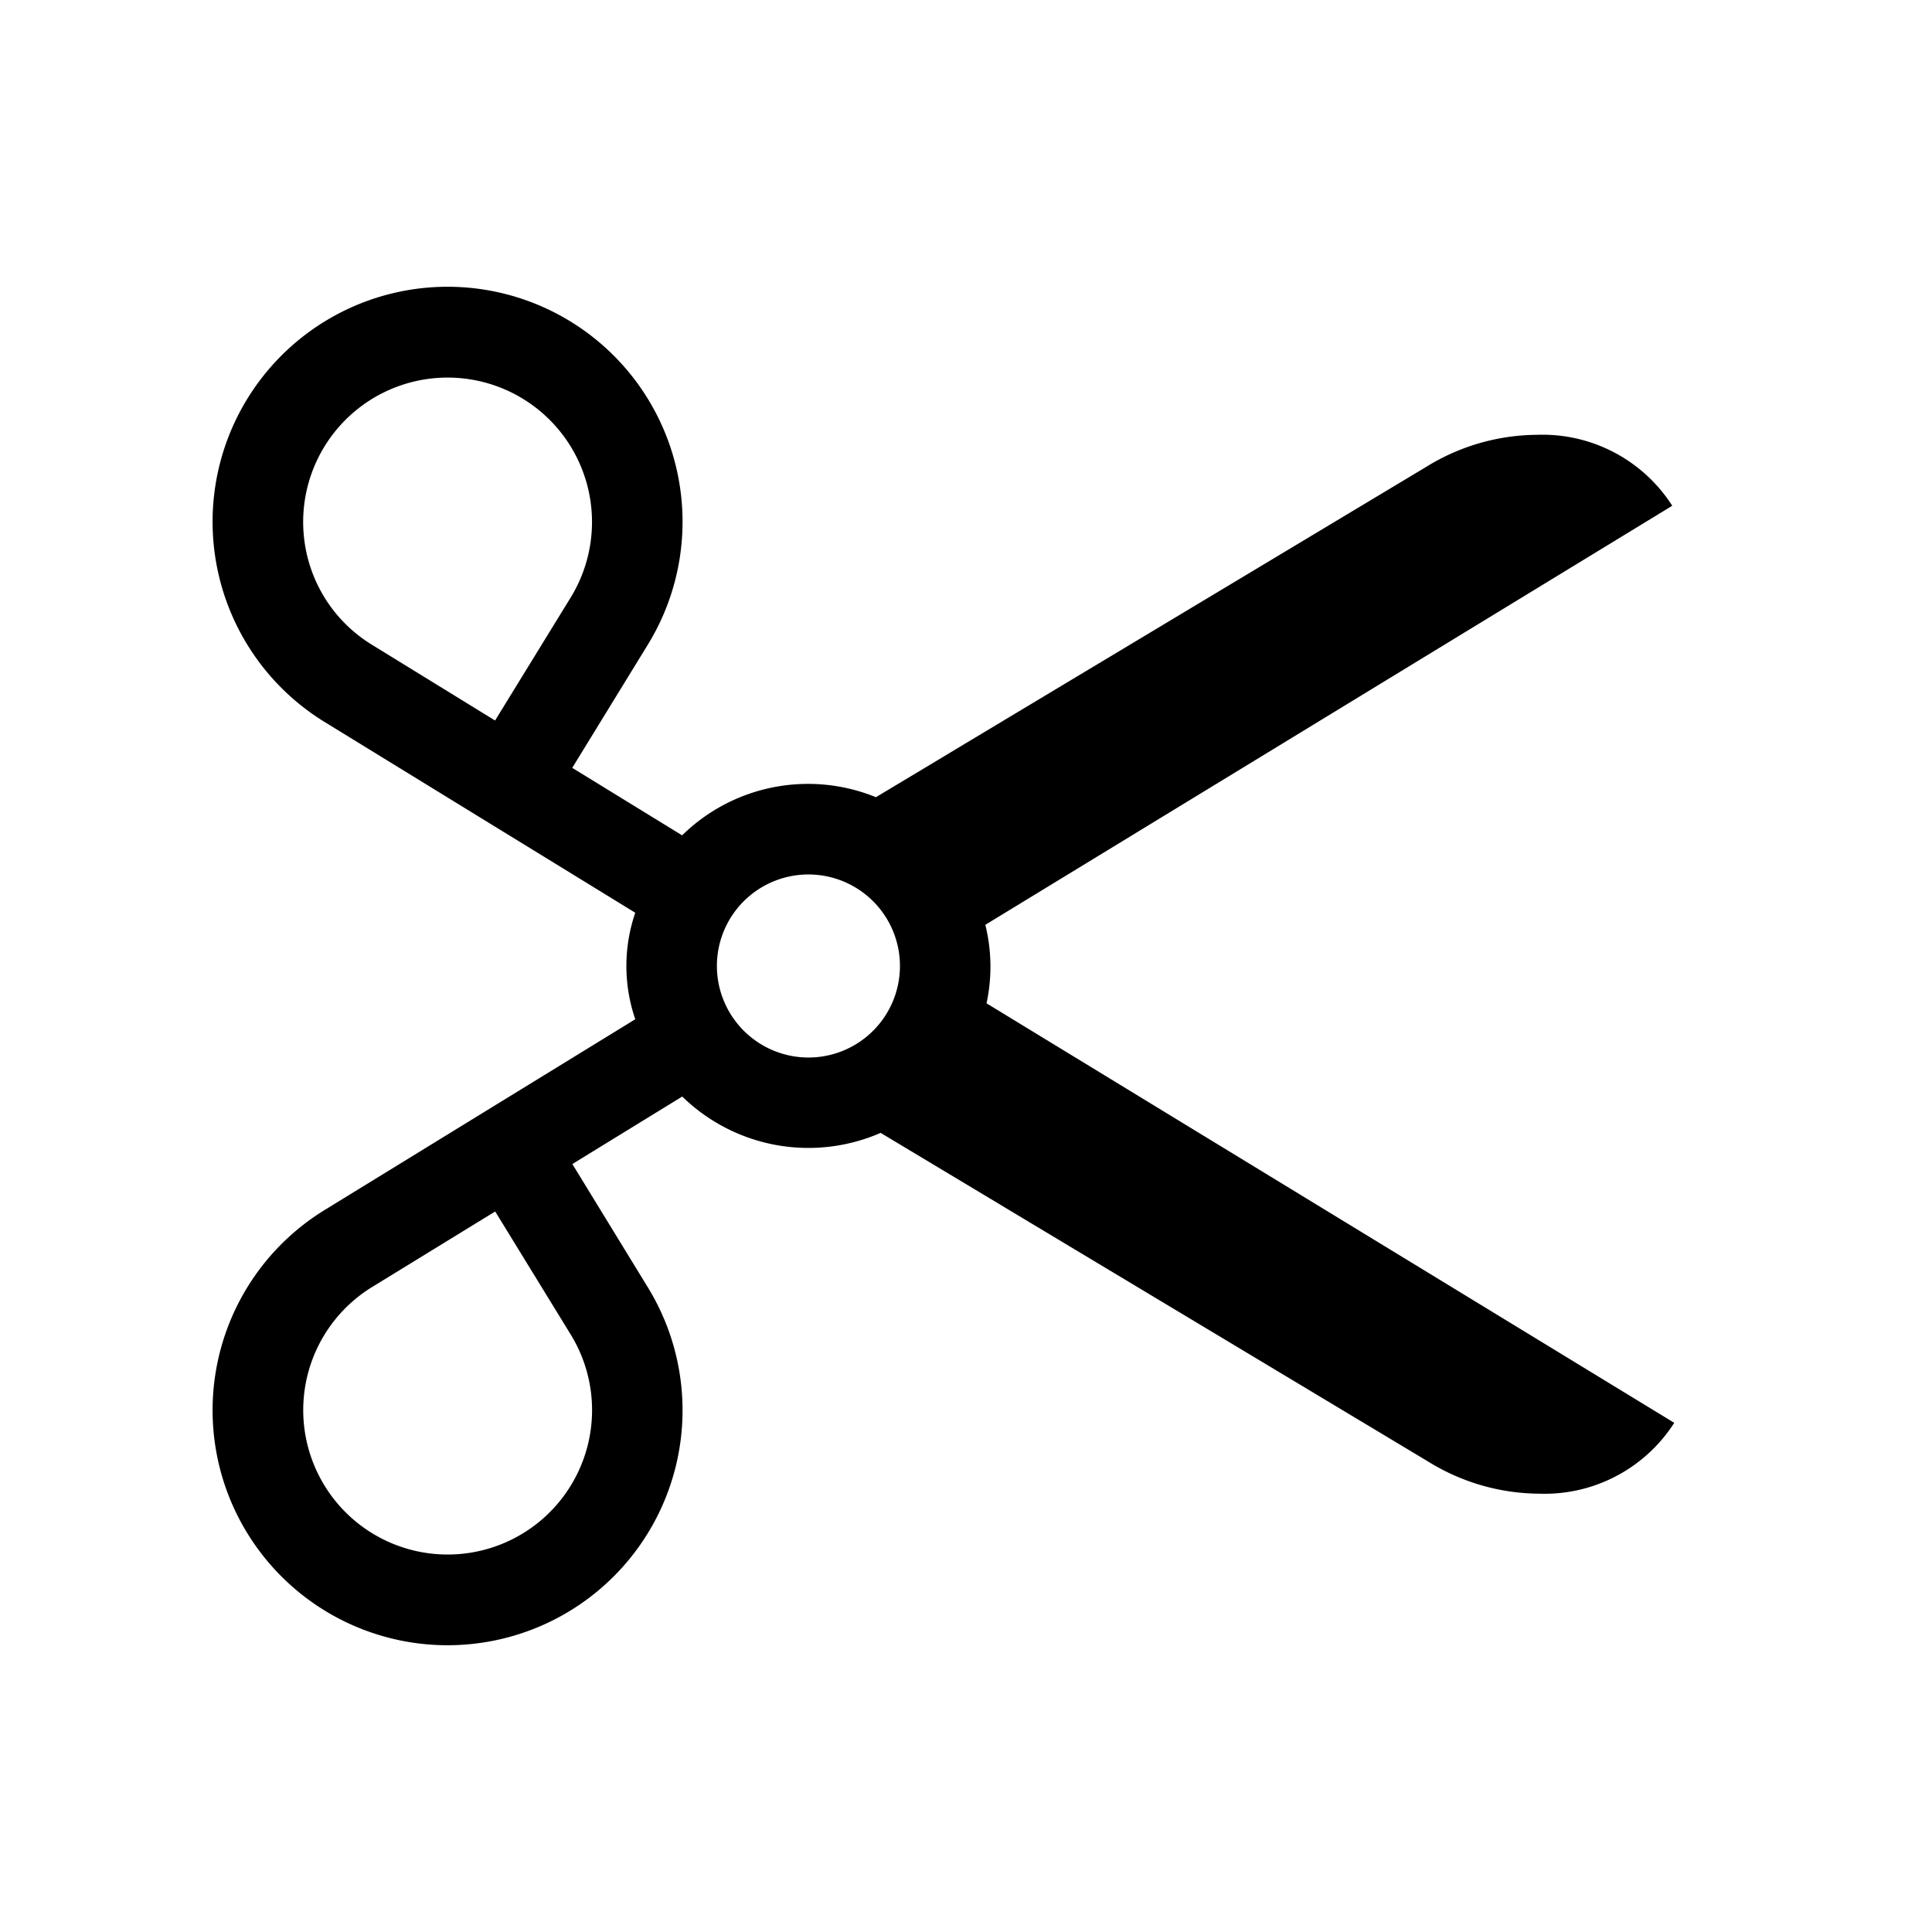 <svg xmlns="http://www.w3.org/2000/svg" viewBox="0 0 16 16"><path d="M8.17 8.309a1.437 1.437 0 0 0-.01-.65l5.688-3.47v-.002a1.276 1.276 0 0 0-1.122-.586 1.763 1.763 0 0 0-.914.265L7.254 6.602a1.489 1.489 0 0 0-1.605.316l-.91-.559.626-1.02a1.946 1.946 0 1 0-2.677.64l2.573 1.58a1.36 1.36 0 0 0 0 .882l-2.573 1.58a1.946 1.946 0 1 0 2.677.64L4.74 9.64l.91-.559a1.496 1.496 0 0 0 1.643.301l4.536 2.723a1.762 1.762 0 0 0 .914.265 1.276 1.276 0 0 0 1.122-.586v-.001zm-5.627-3.71a1.196 1.196 0 1 1 2.184.348L4.1 5.967 3.081 5.34a1.19 1.19 0 0 1-.538-.741zm2.184 6.454a1.196 1.196 0 1 1-1.646-.394l1.02-.626zM5.937 8a.758.758 0 1 1 .758.758A.759.759 0 0 1 5.937 8z"/></svg>